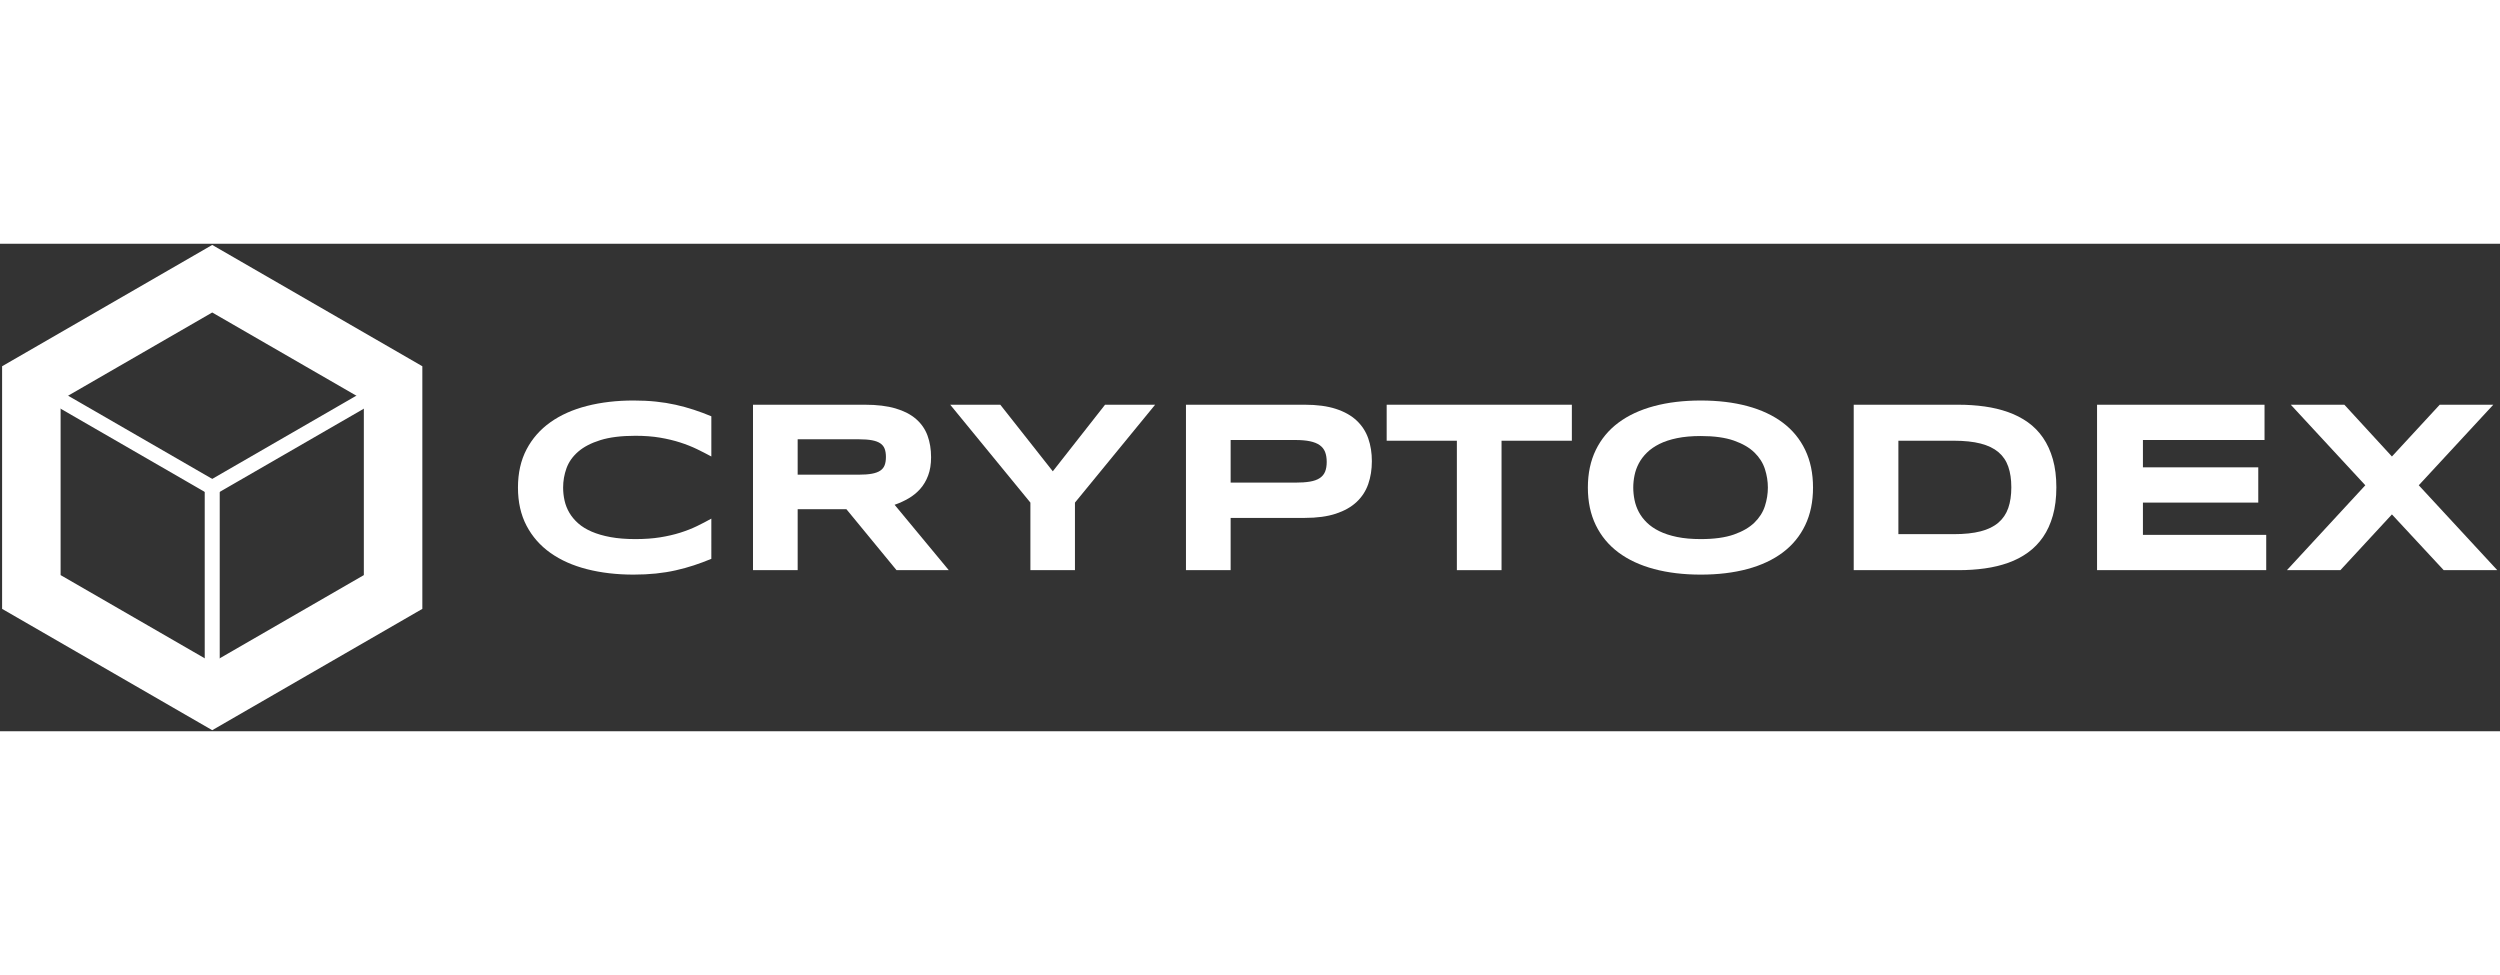 <?xml version="1.0" encoding="UTF-8" standalone="no"?>
<!-- Created with Inkscape (http://www.inkscape.org/) -->

<svg
   version="1.1"
   id="svg2"
   xml:space="preserve"
   width="200"
   height="78"
   viewBox="0 0 1333.333 260"
   sodipodi:docname="CryptoDex Logo-01.ai"
   xmlns:inkscape="http://www.inkscape.org/namespaces/inkscape"
   xmlns:sodipodi="http://sodipodi.sourceforge.net/DTD/sodipodi-0.dtd"
   xmlns="http://www.w3.org/2000/svg"
   xmlns:svg="http://www.w3.org/2000/svg"><rect x="0" y="0" width="1333.333" height="260" fill="#333333" stroke="none"/><defs
     id="defs6"><clipPath
       clipPathUnits="userSpaceOnUse"
       id="clipPath16"><path
         d="M 0,195 H 1000 V 0 H 0 Z"
         id="path14" /></clipPath></defs><sodipodi:namedview
     id="namedview4"
     pagecolor="#ffffff"
     bordercolor="#666666"
     borderopacity="1.0"
     inkscape:pageshadow="2"
     inkscape:pageopacity="0.0"
     inkscape:pagecheckerboard="0" /><g
     id="g8"
     inkscape:groupmode="layer"
     inkscape:label="CryptoDex Logo-01"
     transform="matrix(1.333,0,0,-1.333,0,260)"><g
       id="g10"><g
         id="g12"
         clip-path="url(#clipPath16)"><g
           id="g18"
           transform="translate(277.621,66.381)"><path
             d="m 0,0 c -2.345,-0.771 -4.769,-1.438 -7.273,-1.999 -2.505,-0.562 -5.148,-0.988 -7.925,-1.277 -2.779,-0.289 -5.756,-0.434 -8.937,-0.434 -6.744,0 -12.951,0.723 -18.618,2.168 -5.669,1.445 -10.551,3.62 -14.644,6.527 -4.096,2.907 -7.284,6.536 -9.563,10.888 -2.281,4.351 -3.421,9.433 -3.421,15.247 0,5.812 1.14,10.894 3.421,15.247 2.279,4.35 5.467,7.98 9.563,10.887 4.093,2.905 8.975,5.082 14.644,6.527 5.667,1.445 11.874,2.167 18.618,2.167 3.181,0 6.158,-0.144 8.937,-0.433 2.777,-0.289 5.42,-0.715 7.925,-1.277 C -4.769,63.676 -2.345,63.01 0,62.24 2.345,61.469 4.674,60.602 6.986,59.638 v -16.09 c -1.832,0.995 -3.758,1.982 -5.781,2.963 -2.024,0.979 -4.256,1.862 -6.696,2.65 -2.442,0.785 -5.123,1.428 -8.046,1.927 -2.922,0.496 -6.214,0.746 -9.875,0.746 -5.62,0 -10.284,-0.578 -13.994,-1.734 -3.709,-1.156 -6.671,-2.698 -8.889,-4.625 -2.215,-1.927 -3.773,-4.135 -4.672,-6.623 -0.9,-2.49 -1.348,-5.067 -1.348,-7.732 0,-1.767 0.192,-3.51 0.578,-5.227 0.384,-1.719 1.026,-3.341 1.926,-4.865 0.899,-1.527 2.072,-2.932 3.516,-4.216 1.446,-1.285 3.244,-2.393 5.396,-3.324 2.151,-0.931 4.665,-1.662 7.54,-2.191 2.874,-0.531 6.19,-0.796 9.947,-0.796 3.661,0 6.953,0.232 9.875,0.699 2.923,0.465 5.604,1.084 8.046,1.854 2.44,0.771 4.672,1.646 6.696,2.626 2.023,0.979 3.949,1.983 5.781,3.011 V 2.601 C 4.674,1.638 2.345,0.771 0,0"
             style="fill:#ffffff;fill-opacity:1;fill-rule:nonzero;stroke:none"
             id="path20" /></g><g
           id="g22"
           transform="translate(354.457,109.736)"><path
             d="m 0,0 c 0,1.285 -0.168,2.376 -0.505,3.276 -0.338,0.899 -0.925,1.629 -1.759,2.192 -0.835,0.561 -1.951,0.97 -3.347,1.228 -1.398,0.257 -3.141,0.385 -5.228,0.385 H -35.311 V -7.082 h 24.472 c 2.087,0 3.83,0.128 5.228,0.386 1.396,0.257 2.512,0.666 3.347,1.229 0.834,0.561 1.421,1.292 1.759,2.192 C -0.168,-2.376 0,-1.285 0,0 m -35.311,-45.283 h -17.872 v 66.19 h 44.802 c 4.818,0 8.903,-0.498 12.259,-1.493 3.356,-0.996 6.086,-2.409 8.189,-4.24 2.104,-1.83 3.63,-4.039 4.578,-6.623 0.946,-2.586 1.42,-5.468 1.42,-8.647 0,-2.794 -0.393,-5.236 -1.18,-7.322 -0.786,-2.088 -1.847,-3.878 -3.18,-5.372 -1.332,-1.493 -2.883,-2.754 -4.648,-3.781 -1.766,-1.028 -3.63,-1.88 -5.588,-2.554 L 25.147,-45.283 H 4.239 l -20.04,24.376 h -19.51 z"
             style="fill:#ffffff;fill-opacity:1;fill-rule:nonzero;stroke:none"
             id="path24" /></g><g
           id="g26"
           transform="translate(430.089,91.478)"><path
             d="M 0,0 V -27.025 H -17.825 V 0 l -32.082,39.165 h 20.04 l 21.003,-26.64 20.906,26.64 h 20.04 z"
             style="fill:#ffffff;fill-opacity:1;fill-rule:nonzero;stroke:none"
             id="path28" /></g><g
           id="g30"
           transform="translate(530.819,107.761)"><path
             d="M 0,0 C 0,1.542 -0.217,2.867 -0.65,3.975 -1.084,5.083 -1.799,5.99 -2.794,6.697 -3.79,7.403 -5.091,7.925 -6.695,8.263 -8.303,8.6 -10.277,8.768 -12.621,8.768 H -38.442 V -8.286 h 25.821 c 2.344,0 4.318,0.137 5.926,0.41 1.604,0.272 2.905,0.738 3.901,1.397 0.995,0.658 1.71,1.518 2.144,2.578 C -0.217,-2.841 0,-1.542 0,0 m 18.064,0.289 c 0,-3.307 -0.48,-6.351 -1.444,-9.128 -0.964,-2.778 -2.514,-5.171 -4.648,-7.178 C 9.835,-18.025 7.065,-19.59 3.661,-20.714 0.256,-21.838 -3.887,-22.4 -8.768,-22.4 h -29.674 v -20.907 h -17.872 v 66.19 h 47.546 c 4.881,0 9.024,-0.554 12.429,-1.662 3.404,-1.108 6.174,-2.666 8.311,-4.673 2.134,-2.008 3.684,-4.392 4.648,-7.153 0.964,-2.763 1.444,-5.798 1.444,-9.106"
             style="fill:#ffffff;fill-opacity:1;fill-rule:nonzero;stroke:none"
             id="path32" /></g><g
           id="g34"
           transform="translate(600.766,116.239)"><path
             d="M 0,0 V -51.786 H -17.873 V 0 H -45.958 V 14.404 H 28.133 L 28.133,0 Z"
             style="fill:#ffffff;fill-opacity:1;fill-rule:nonzero;stroke:none"
             id="path36" /></g><g
           id="g38"
           transform="translate(707.325,97.5)"><path
             d="m 0,0 c 0,2.472 -0.394,4.938 -1.18,7.395 -0.787,2.457 -2.184,4.664 -4.191,6.623 -2.007,1.959 -4.745,3.549 -8.213,4.77 -3.469,1.219 -7.885,1.83 -13.247,1.83 -3.598,0 -6.762,-0.282 -9.491,-0.843 -2.731,-0.563 -5.09,-1.341 -7.081,-2.336 -1.993,-0.997 -3.661,-2.161 -5.01,-3.493 -1.349,-1.333 -2.426,-2.762 -3.229,-4.287 -0.802,-1.527 -1.373,-3.116 -1.709,-4.769 -0.337,-1.655 -0.506,-3.285 -0.506,-4.89 0,-1.638 0.169,-3.292 0.506,-4.962 0.336,-1.67 0.907,-3.268 1.709,-4.793 0.803,-1.526 1.88,-2.947 3.229,-4.264 1.349,-1.317 3.017,-2.464 5.01,-3.444 1.991,-0.98 4.35,-1.751 7.081,-2.312 2.729,-0.562 5.893,-0.843 9.491,-0.843 5.362,0 9.778,0.61 13.247,1.83 3.468,1.22 6.206,2.81 8.213,4.769 2.007,1.959 3.404,4.167 4.191,6.625 C -0.394,-4.938 0,-2.473 0,0 m 18.065,0 c 0,-5.685 -1.044,-10.703 -3.13,-15.054 -2.088,-4.353 -5.076,-7.989 -8.961,-10.912 -3.887,-2.922 -8.599,-5.129 -14.139,-6.623 -5.54,-1.493 -11.763,-2.241 -18.666,-2.241 -6.906,0 -13.145,0.748 -18.716,2.241 -5.572,1.494 -10.317,3.701 -14.235,6.623 -3.919,2.923 -6.937,6.559 -9.057,10.912 -2.119,4.351 -3.18,9.369 -3.18,15.054 0,5.685 1.061,10.702 3.18,15.054 2.12,4.351 5.138,7.989 9.057,10.911 3.918,2.922 8.663,5.131 14.235,6.624 5.571,1.494 11.81,2.24 18.716,2.24 6.903,0 13.126,-0.746 18.666,-2.24 5.54,-1.493 10.252,-3.702 14.139,-6.624 3.885,-2.922 6.873,-6.56 8.961,-10.911 2.086,-4.352 3.13,-9.369 3.13,-15.054"
             style="fill:#ffffff;fill-opacity:1;fill-rule:nonzero;stroke:none"
             id="path40" /></g><g
           id="g42"
           transform="translate(804.731,97.597)"><path
             d="m 0,0 c 0,3.18 -0.409,5.941 -1.228,8.286 -0.819,2.344 -2.136,4.278 -3.95,5.805 -1.815,1.525 -4.184,2.665 -7.105,3.42 -2.924,0.754 -6.488,1.132 -10.696,1.132 H -45.187 V -18.74 h 22.208 c 4.208,0 7.772,0.377 10.696,1.133 2.921,0.754 5.29,1.91 7.105,3.469 1.814,1.556 3.131,3.508 3.95,5.852 C -0.409,-5.941 0,-3.179 0,0 m 18.017,0 c 0,-4.239 -0.466,-8.005 -1.397,-11.296 -0.932,-3.293 -2.24,-6.159 -3.927,-8.6 -1.685,-2.44 -3.709,-4.512 -6.069,-6.213 -2.36,-1.703 -4.986,-3.068 -7.876,-4.096 -2.891,-1.028 -6.007,-1.774 -9.346,-2.239 -3.34,-0.467 -6.825,-0.699 -10.454,-0.699 h -42.007 v 66.19 h 41.912 c 3.628,0 7.113,-0.234 10.453,-0.699 3.34,-0.466 6.463,-1.212 9.37,-2.24 2.906,-1.028 5.547,-2.384 7.925,-4.07 2.376,-1.686 4.407,-3.757 6.092,-6.215 C 14.38,17.367 15.688,14.5 16.62,11.224 17.551,7.948 18.017,4.207 18.017,0"
             style="fill:#ffffff;fill-opacity:1;fill-rule:nonzero;stroke:none"
             id="path44" /></g><g
           id="g46"
           transform="translate(839.03,64.454)"><path
             d="M 0,0 V 66.19 H 67.009 V 52.075 H 18.354 V 41.14 h 46.15 V 27.025 H 18.354 V 14.114 h 49.33 V 0 Z"
             style="fill:#ffffff;fill-opacity:1;fill-rule:nonzero;stroke:none"
             id="path48" /></g><g
           id="g50"
           transform="translate(967.75,98.415)"><path
             d="M 0,0 31.408,-33.962 H 9.971 L -10.742,-11.658 -31.36,-33.962 H -52.75 L -21.39,0 -51.208,32.228 h 21.437 L -10.742,11.514 8.382,32.228 h 21.436 z"
             style="fill:#ffffff;fill-opacity:1;fill-rule:nonzero;stroke:none"
             id="path52" /></g><g
           id="g54"
           transform="translate(145.573,62.477)"><path
             d="M 0,0 -60.662,-35.023 -121.324,0 V 70.047 L -60.662,105.07 0,70.047 Z m -60.662,132.098 -84.069,-48.537 v -97.074 l 84.069,-48.538 84.069,48.538 v 97.074 z"
             style="fill:#ffffff;fill-opacity:1;fill-rule:nonzero;stroke:none"
             id="path56" /></g><g
           id="g58"
           transform="translate(84.911,97.5)"><path
             d="M 0,0 V 0"
             style="fill:none;stroke:#ffffff;stroke-width:6;stroke-linecap:round;stroke-linejoin:round;stroke-miterlimit:4;stroke-dasharray:none;stroke-opacity:1"
             id="path60" /></g><g
           id="g62"
           transform="translate(84.911,97.5)"><path
             d="M 0,0 -60.662,35.023"
             style="fill:none;stroke:#ffffff;stroke-width:6;stroke-linecap:round;stroke-linejoin:round;stroke-miterlimit:4;stroke-dasharray:none;stroke-opacity:1"
             id="path64" /></g><g
           id="g66"
           transform="translate(145.573,132.523)"><path
             d="M 0,0 -60.662,-35.023"
             style="fill:none;stroke:#ffffff;stroke-width:6;stroke-linecap:round;stroke-linejoin:round;stroke-miterlimit:4;stroke-dasharray:none;stroke-opacity:1"
             id="path68" /></g><g
           id="g70"
           transform="translate(84.911,97.5)"><path
             d="M 0,0 V 0"
             style="fill:none;stroke:#ffffff;stroke-width:6;stroke-linecap:round;stroke-linejoin:round;stroke-miterlimit:4;stroke-dasharray:none;stroke-opacity:1"
             id="path72" /></g><g
           id="g74"
           transform="translate(84.911,27.453)"><path
             d="M 0,0 V 70.046"
             style="fill:none;stroke:#ffffff;stroke-width:6;stroke-linecap:round;stroke-linejoin:round;stroke-miterlimit:4;stroke-dasharray:none;stroke-opacity:1"
             id="path76" /></g></g></g></g></svg>
